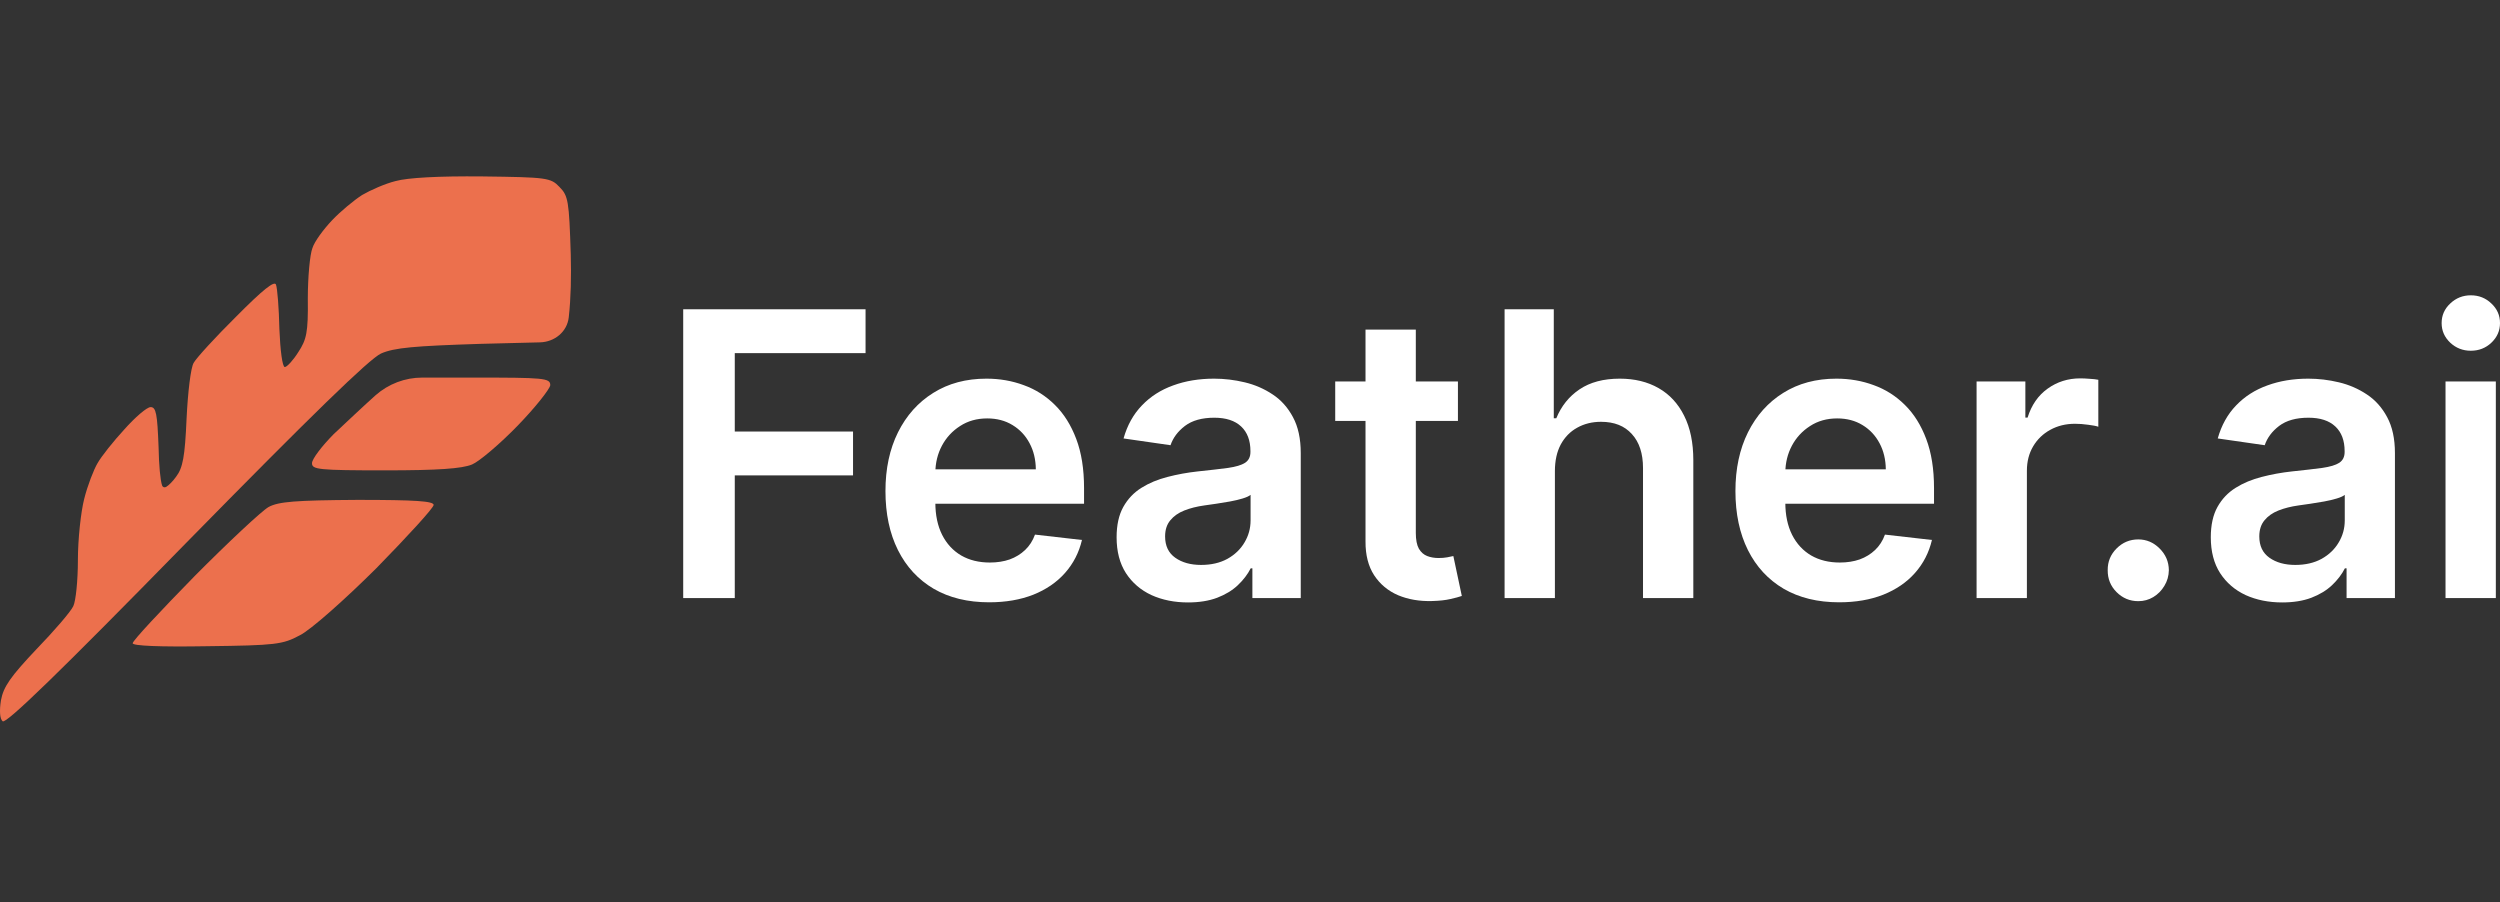 <svg width="327" height="118" viewBox="0 0 327 118" fill="none" xmlns="http://www.w3.org/2000/svg">
<rect x="0" y="0" width="327" height="118" fill="#333333" stroke="none"/>
<path d="M73.179 24.455C72.031 23.242 71.538 23.186 63.063 23.076C57.377 23.021 53.33 23.242 51.745 23.683C50.378 24.014 48.409 24.896 47.37 25.503C46.331 26.165 44.527 27.654 43.434 28.813C42.34 29.971 41.137 31.571 40.864 32.453C40.535 33.281 40.262 36.26 40.262 39.073C40.317 43.486 40.098 44.423 39.005 46.078C38.348 47.126 37.528 48.009 37.255 48.009C36.927 48.009 36.653 45.747 36.544 43.044C36.489 40.286 36.271 37.694 36.106 37.252C35.943 36.646 34.411 37.859 30.912 41.389C28.178 44.092 25.663 46.85 25.335 47.457C24.952 48.064 24.569 51.318 24.405 54.738C24.187 59.758 23.913 61.192 23.038 62.35C22.596 62.959 22.095 63.477 21.73 63.688C21.527 63.805 21.281 63.731 21.205 63.508C20.967 62.809 20.785 60.858 20.742 58.489C20.578 54.131 20.414 53.249 19.703 53.249C19.211 53.249 17.68 54.573 16.258 56.172C14.836 57.717 13.251 59.703 12.759 60.585C12.267 61.413 11.446 63.509 11.009 65.274C10.572 66.984 10.189 70.569 10.189 73.272C10.189 75.92 9.915 78.623 9.587 79.284C9.259 80.002 7.072 82.539 4.721 84.966C1.386 88.496 0.456 89.82 0.128 91.585C-0.091 92.964 -0.036 94.012 0.347 94.343C0.784 94.729 7.838 87.889 24.296 71.066C40.864 54.187 48.3 46.961 49.831 46.243C51.581 45.471 54.205 45.251 62.899 44.975L70.626 44.78C72.525 44.732 74.176 43.417 74.392 41.513C74.677 39.008 74.73 36.106 74.655 33.281C74.436 26.276 74.327 25.614 73.179 24.455Z" fill="#EC704D"/>
<path d="M61.86 49.388H55.232C52.984 49.388 50.812 50.211 49.12 51.704C47.698 52.973 45.238 55.29 43.652 56.779C42.121 58.324 40.809 60.034 40.809 60.585C40.809 61.413 41.629 61.523 50.378 61.523C57.267 61.523 60.439 61.302 61.751 60.751C62.68 60.364 65.414 58.048 67.711 55.676C70.062 53.249 71.921 50.877 71.976 50.38C71.976 49.443 71.156 49.388 61.86 49.388Z" fill="#EC704D"/>
<path d="M56.72 66.046C56.72 65.55 54.369 65.384 46.769 65.384C38.676 65.439 36.435 65.605 35.122 66.322C34.248 66.818 29.873 70.9 25.444 75.368C21.015 79.891 17.352 83.808 17.352 84.139C17.352 84.47 20.851 84.635 27.084 84.525C36.052 84.414 36.981 84.304 39.223 83.091C40.59 82.429 45.074 78.457 49.229 74.32C53.33 70.128 56.72 66.432 56.72 66.046Z" fill="#EC704D"/>
<path d="M89.364 78.228V40.453H113.214V46.19H96.108V56.445H111.577V62.181H96.108V78.228H89.364Z" fill="white"/>
<path d="M129.378 78.781C126.579 78.781 124.161 78.191 122.125 77.01C120.101 75.817 118.544 74.133 117.454 71.956C116.363 69.768 115.818 67.192 115.818 64.228C115.818 61.314 116.363 58.756 117.454 56.555C118.556 54.342 120.095 52.621 122.071 51.391C124.046 50.149 126.367 49.528 129.033 49.528C130.754 49.528 132.378 49.811 133.905 50.377C135.444 50.93 136.801 51.791 137.976 52.959C139.164 54.127 140.097 55.615 140.776 57.422C141.455 59.218 141.794 61.357 141.794 63.841V65.888H118.908V61.388H135.486C135.474 60.109 135.201 58.972 134.668 57.976C134.135 56.967 133.39 56.174 132.432 55.596C131.487 55.018 130.384 54.729 129.124 54.729C127.779 54.729 126.597 55.061 125.579 55.725C124.561 56.377 123.767 57.238 123.198 58.308C122.64 59.365 122.356 60.527 122.343 61.794V65.722C122.343 67.37 122.64 68.784 123.234 69.964C123.828 71.132 124.658 72.03 125.724 72.657C126.791 73.272 128.039 73.579 129.469 73.579C130.427 73.579 131.293 73.444 132.069 73.174C132.844 72.891 133.517 72.479 134.086 71.938C134.656 71.397 135.086 70.727 135.377 69.927L141.521 70.628C141.133 72.276 140.394 73.715 139.303 74.944C138.225 76.162 136.843 77.109 135.159 77.785C133.474 78.449 131.548 78.781 129.378 78.781Z" fill="white"/>
<path d="M155.395 78.799C153.626 78.799 152.033 78.48 150.615 77.84C149.209 77.188 148.094 76.229 147.27 74.963C146.458 73.696 146.052 72.135 146.052 70.278C146.052 68.679 146.343 67.358 146.925 66.312C147.506 65.267 148.3 64.431 149.306 63.804C150.312 63.177 151.445 62.703 152.705 62.384C153.978 62.052 155.292 61.812 156.65 61.664C158.286 61.492 159.613 61.339 160.631 61.203C161.649 61.056 162.388 60.834 162.848 60.539C163.321 60.232 163.557 59.758 163.557 59.119V59.008C163.557 57.619 163.151 56.543 162.339 55.781C161.528 55.018 160.358 54.637 158.831 54.637C157.219 54.637 155.941 54.994 154.996 55.707C154.062 56.42 153.432 57.262 153.105 58.234L146.961 57.349C147.446 55.627 148.245 54.188 149.36 53.032C150.475 51.864 151.839 50.991 153.45 50.413C155.062 49.823 156.844 49.528 158.795 49.528C160.14 49.528 161.479 49.688 162.812 50.008C164.145 50.327 165.363 50.856 166.466 51.594C167.569 52.319 168.453 53.309 169.12 54.563C169.799 55.818 170.138 57.385 170.138 59.267V78.228H163.812V74.336H163.594C163.194 75.123 162.63 75.86 161.903 76.549C161.188 77.225 160.285 77.772 159.195 78.191C158.116 78.596 156.85 78.799 155.395 78.799ZM157.104 73.893C158.425 73.893 159.57 73.629 160.54 73.1C161.509 72.559 162.255 71.846 162.776 70.96C163.309 70.075 163.576 69.11 163.576 68.065V64.726C163.37 64.898 163.018 65.058 162.521 65.206C162.037 65.353 161.491 65.482 160.885 65.593C160.279 65.704 159.679 65.802 159.086 65.888C158.492 65.974 157.977 66.048 157.54 66.109C156.559 66.245 155.68 66.466 154.905 66.773C154.129 67.081 153.517 67.511 153.069 68.065C152.62 68.606 152.396 69.307 152.396 70.167C152.396 71.397 152.838 72.325 153.723 72.952C154.608 73.579 155.735 73.893 157.104 73.893Z" fill="white"/>
<path d="M190.697 49.897V55.061H174.646V49.897H190.697ZM178.609 43.109H185.189V69.706C185.189 70.604 185.322 71.292 185.589 71.772C185.868 72.239 186.231 72.559 186.68 72.731C187.128 72.903 187.625 72.989 188.17 72.989C188.582 72.989 188.958 72.959 189.297 72.897C189.649 72.836 189.915 72.78 190.097 72.731L191.206 77.951C190.855 78.074 190.352 78.209 189.697 78.357C189.055 78.504 188.267 78.59 187.334 78.615C185.686 78.664 184.202 78.412 182.881 77.859C181.56 77.293 180.511 76.42 179.736 75.24C178.972 74.059 178.597 72.584 178.609 70.813V43.109Z" fill="white"/>
<path d="M203.381 61.628V78.228H196.8V40.453H203.235V54.711H203.563C204.217 53.112 205.229 51.852 206.598 50.93C207.98 49.995 209.737 49.528 211.87 49.528C213.809 49.528 215.499 49.94 216.942 50.764C218.384 51.588 219.499 52.793 220.286 54.379C221.086 55.965 221.486 57.902 221.486 60.189V78.228H214.906V61.222C214.906 59.316 214.421 57.834 213.451 56.777C212.494 55.707 211.149 55.172 209.416 55.172C208.252 55.172 207.21 55.43 206.289 55.947C205.38 56.451 204.665 57.182 204.144 58.142C203.635 59.101 203.381 60.263 203.381 61.628Z" fill="white"/>
<path d="M240.555 78.781C237.755 78.781 235.338 78.191 233.302 77.01C231.278 75.817 229.721 74.133 228.63 71.956C227.539 69.768 226.994 67.192 226.994 64.228C226.994 61.314 227.539 58.756 228.63 56.555C229.733 54.342 231.272 52.621 233.247 51.391C235.223 50.149 237.543 49.528 240.209 49.528C241.93 49.528 243.554 49.811 245.081 50.377C246.62 50.93 247.977 51.791 249.153 52.959C250.341 54.127 251.274 55.615 251.952 57.422C252.631 59.218 252.97 61.357 252.97 63.841V65.888H230.084V61.388H246.663C246.65 60.109 246.378 58.972 245.845 57.976C245.311 56.967 244.566 56.174 243.609 55.596C242.663 55.018 241.561 54.729 240.3 54.729C238.955 54.729 237.774 55.061 236.756 55.725C235.738 56.377 234.944 57.238 234.374 58.308C233.817 59.365 233.532 60.527 233.52 61.794V65.722C233.52 67.37 233.817 68.784 234.411 69.964C235.004 71.132 235.835 72.03 236.901 72.657C237.967 73.272 239.216 73.579 240.646 73.579C241.603 73.579 242.469 73.444 243.245 73.174C244.021 72.891 244.693 72.479 245.263 71.938C245.832 71.397 246.263 70.727 246.553 69.927L252.698 70.628C252.31 72.276 251.571 73.715 250.48 74.944C249.401 76.162 248.02 77.109 246.335 77.785C244.651 78.449 242.724 78.781 240.555 78.781Z" fill="white"/>
<path d="M258.537 78.228V49.897H264.918V54.619H265.209C265.718 52.983 266.59 51.723 267.826 50.838C269.074 49.94 270.498 49.491 272.098 49.491C272.462 49.491 272.868 49.51 273.316 49.547C273.776 49.571 274.158 49.614 274.461 49.676V55.818C274.182 55.719 273.74 55.633 273.134 55.559C272.54 55.473 271.965 55.43 271.407 55.43C270.208 55.43 269.129 55.695 268.172 56.223C267.226 56.74 266.481 57.459 265.936 58.381C265.39 59.304 265.118 60.367 265.118 61.572V78.228H258.537Z" fill="white"/>
<path d="M279.687 78.633C278.585 78.633 277.639 78.24 276.852 77.453C276.064 76.666 275.676 75.707 275.688 74.576C275.676 73.469 276.064 72.522 276.852 71.735C277.639 70.948 278.585 70.555 279.687 70.555C280.754 70.555 281.681 70.948 282.469 71.735C283.268 72.522 283.674 73.469 283.687 74.576C283.674 75.326 283.48 76.008 283.105 76.623C282.741 77.238 282.257 77.73 281.651 78.098C281.057 78.455 280.402 78.633 279.687 78.633Z" fill="white"/>
<path d="M298.515 78.799C296.746 78.799 295.152 78.48 293.734 77.84C292.329 77.188 291.214 76.229 290.39 74.963C289.578 73.696 289.172 72.135 289.172 70.278C289.172 68.679 289.463 67.358 290.044 66.312C290.626 65.267 291.42 64.431 292.426 63.804C293.431 63.177 294.565 62.703 295.825 62.384C297.097 62.052 298.412 61.812 299.769 61.664C301.405 61.492 302.732 61.339 303.75 61.203C304.768 61.056 305.508 60.834 305.968 60.539C306.441 60.232 306.677 59.758 306.677 59.119V59.008C306.677 57.619 306.271 56.543 305.459 55.781C304.647 55.018 303.478 54.637 301.951 54.637C300.339 54.637 299.061 54.994 298.115 55.707C297.182 56.42 296.552 57.262 296.225 58.234L290.081 57.349C290.565 55.627 291.365 54.188 292.48 53.032C293.595 51.864 294.958 50.991 296.57 50.413C298.182 49.823 299.963 49.528 301.914 49.528C303.26 49.528 304.599 49.688 305.932 50.008C307.265 50.327 308.483 50.856 309.586 51.594C310.688 52.319 311.573 53.309 312.24 54.563C312.918 55.818 313.258 57.385 313.258 59.267V78.228H306.932V74.336H306.713C306.314 75.123 305.75 75.86 305.023 76.549C304.308 77.225 303.405 77.772 302.314 78.191C301.236 78.596 299.969 78.799 298.515 78.799ZM300.224 73.893C301.545 73.893 302.69 73.629 303.66 73.1C304.629 72.559 305.374 71.846 305.895 70.96C306.429 70.075 306.695 69.11 306.695 68.065V64.726C306.489 64.898 306.138 65.058 305.641 65.206C305.156 65.353 304.611 65.482 304.005 65.593C303.399 65.704 302.799 65.802 302.205 65.888C301.611 65.974 301.096 66.048 300.66 66.109C299.679 66.245 298.8 66.466 298.024 66.773C297.249 67.081 296.637 67.511 296.188 68.065C295.74 68.606 295.516 69.307 295.516 70.167C295.516 71.397 295.958 72.325 296.843 72.952C297.727 73.579 298.855 73.893 300.224 73.893Z" fill="white"/>
<path d="M319.874 78.228V49.897H326.455V78.228H319.874ZM323.183 45.876C322.14 45.876 321.244 45.526 320.492 44.825C319.741 44.112 319.365 43.257 319.365 42.261C319.365 41.253 319.741 40.398 320.492 39.697C321.244 38.984 322.14 38.627 323.183 38.627C324.237 38.627 325.134 38.984 325.873 39.697C326.624 40.398 327 41.253 327 42.261C327 43.257 326.624 44.112 325.873 44.825C325.134 45.526 324.237 45.876 323.183 45.876Z" fill="white"/>
</svg>
